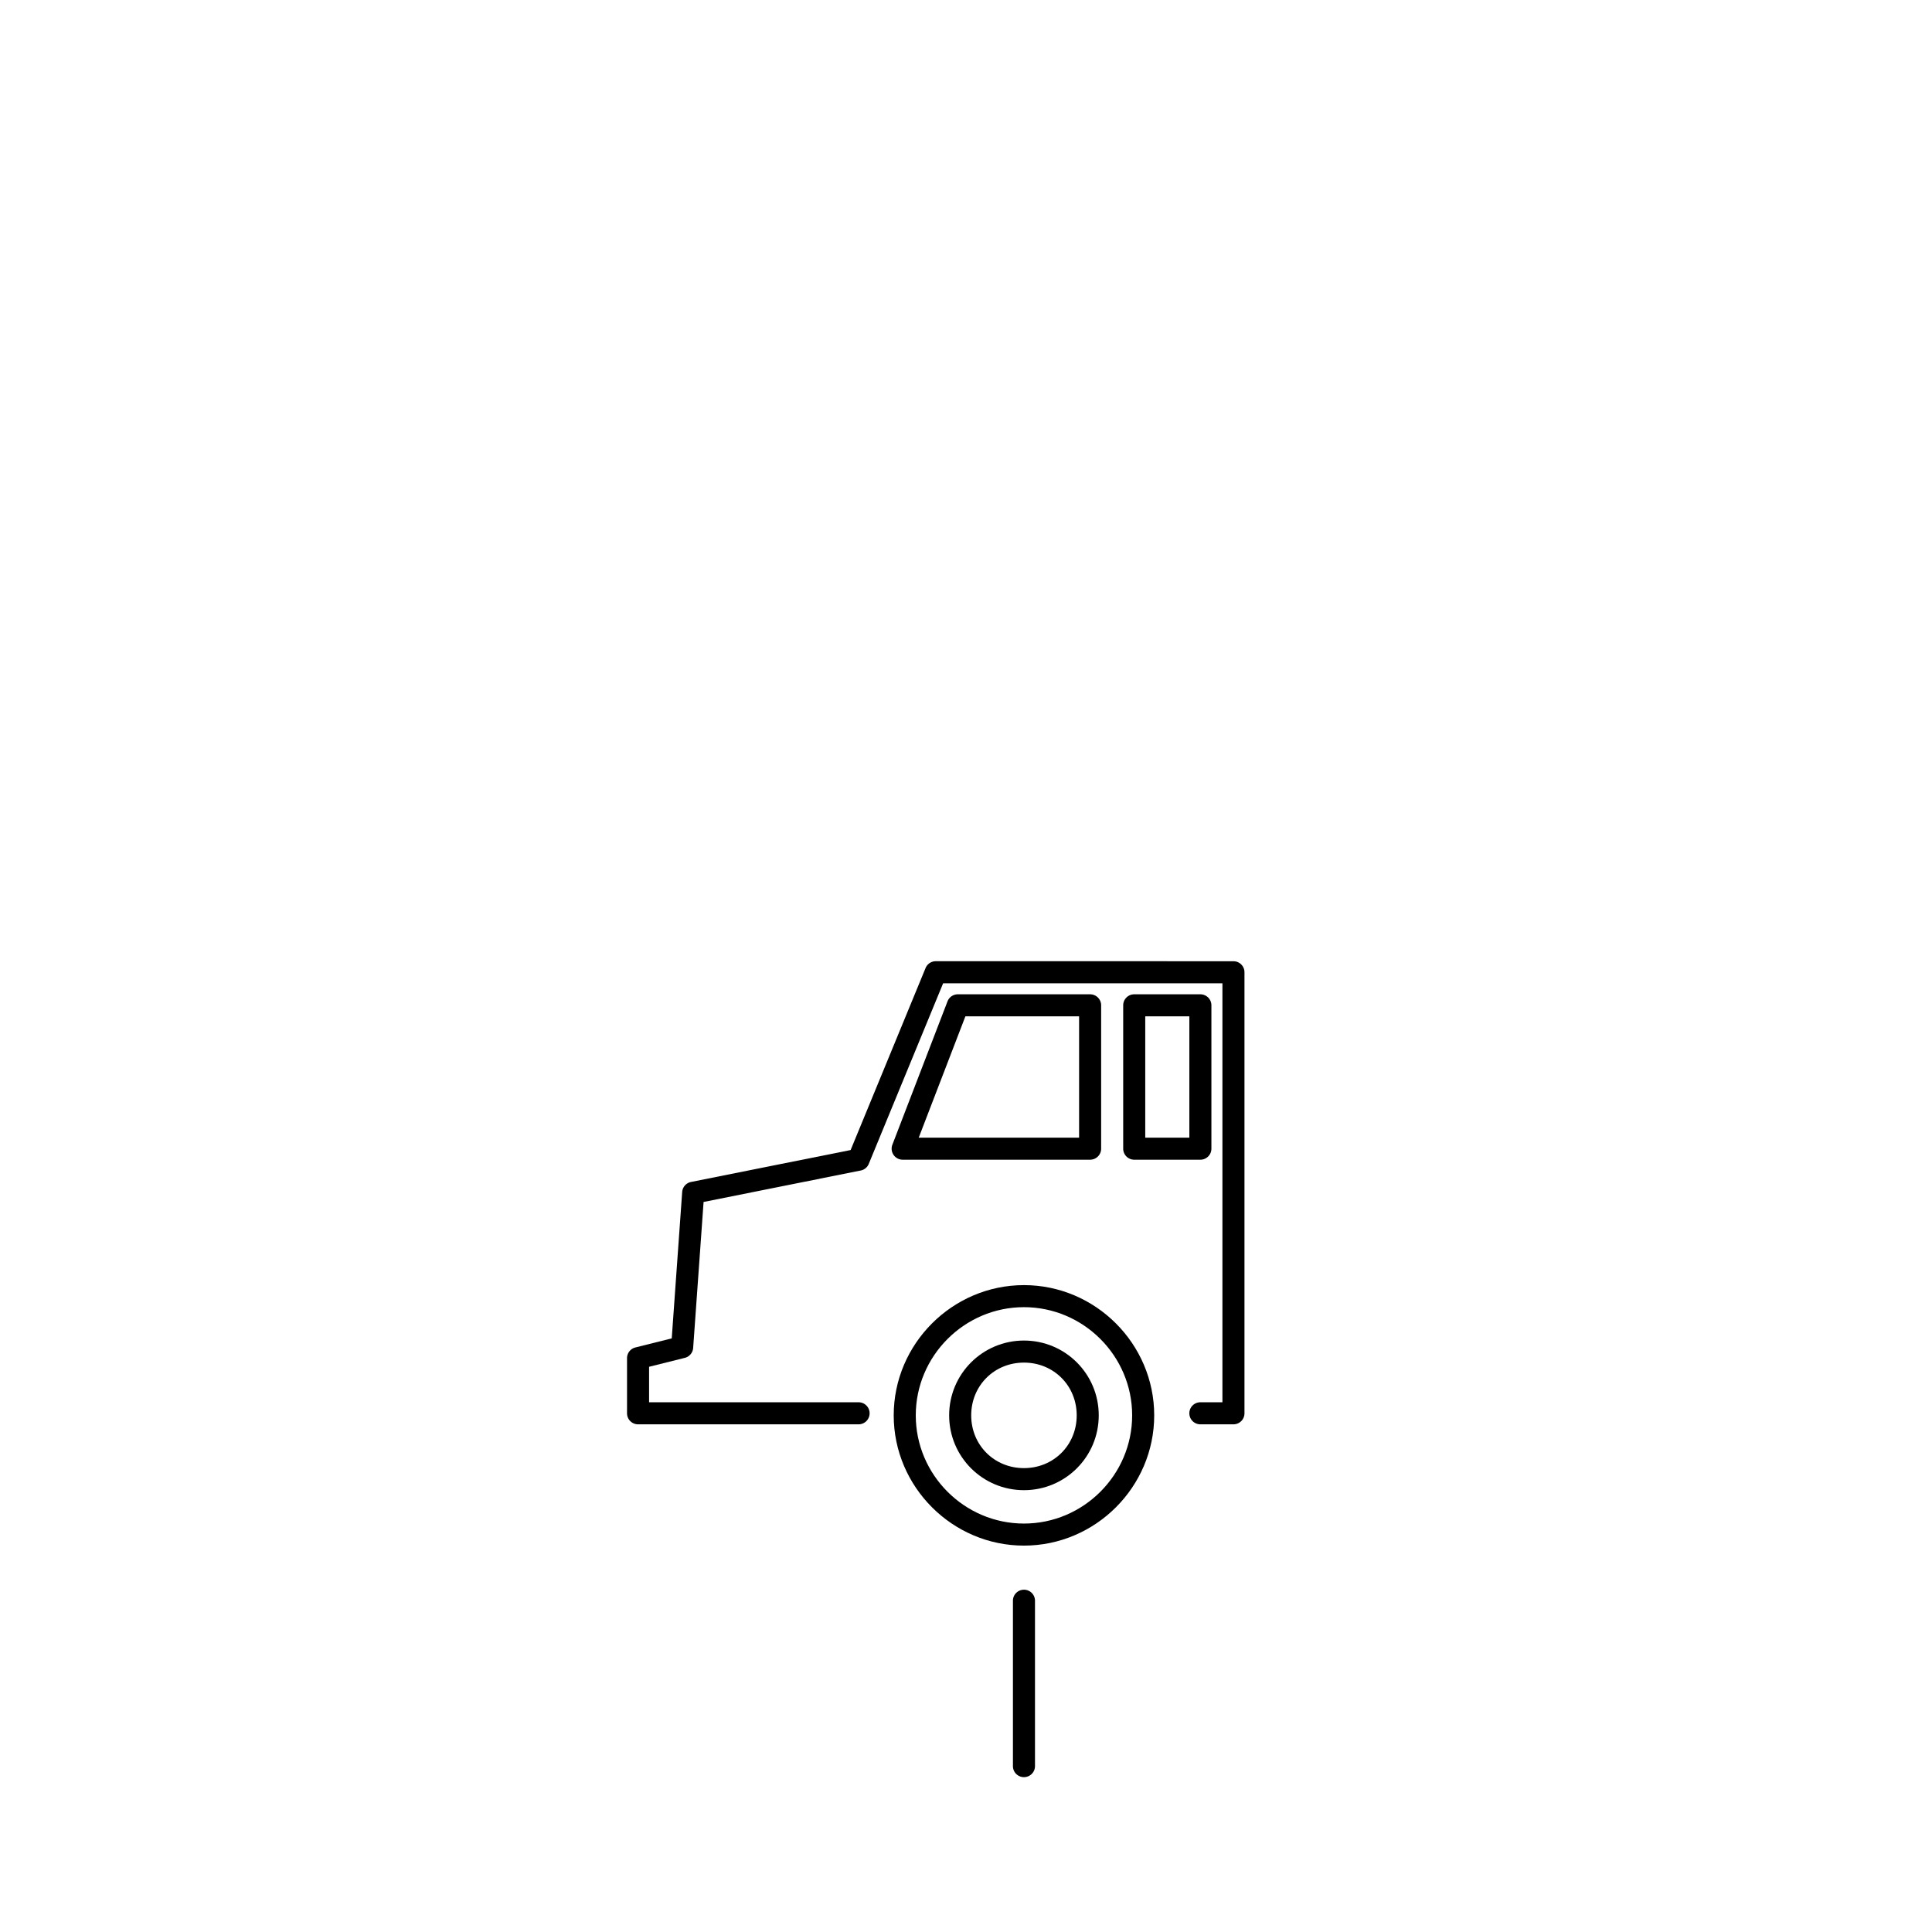<?xml version="1.0" encoding="UTF-8" standalone="no"?>
<svg
   width="1000"
   height="1000"
   viewBox="0 0 264.583 264.583"
   version="1.1"
   id="svg5"
   xmlns="http://www.w3.org/2000/svg"
   xmlns:svg="http://www.w3.org/2000/svg">
  <defs
     id="defs2" />
  <g
     id="layer1">
    <path
       style="color:#000000;fill:#000000;stroke-width:1.51;stroke-linecap:round"
       d="m 140.229,175.994 c -9.796,0 -17.837,8.04 -17.837,17.837 0,9.796 8.04,17.837 17.837,17.837 9.796,0 17.837,-8.04 17.837,-17.837 0,-9.796 -8.04,-17.837 -17.837,-17.837 z m 0,3.02 c 8.145,0 14.817,6.671 14.817,14.817 0,8.145 -6.671,14.817 -14.817,14.817 -8.145,0 -14.817,-6.671 -14.817,-14.817 0,-8.145 6.671,-14.817 14.817,-14.817 z m 0,4.571 c -5.667,0 -10.245,4.578 -10.245,10.245 0,5.667 4.578,10.245 10.245,10.245 5.667,0 10.242,-4.578 10.242,-10.245 0,-5.667 -4.575,-10.245 -10.242,-10.245 z m 0,3.02 c 4.068,0 7.223,3.157 7.223,7.225 0,4.068 -3.155,7.225 -7.223,7.225 -4.068,0 -7.225,-3.157 -7.225,-7.225 0,-4.068 3.158,-7.225 7.225,-7.225 z"
       id="path2031-7-2-6-5" />
    <path
       style="color:#000000;fill:#000000;stroke-width:1.51;stroke-linecap:round;stroke-linejoin:round;-inkscape-stroke:none"
       d="m 128.149,131.638 a 1.51,1.51 0 0 0 -1.395,0.935 l -10.263,24.923 -21.856,4.371 a 1.51,1.51 0 0 0 -1.212,1.374 l -1.43,20.046 -4.978,1.245 a 1.51,1.51 0 0 0 -1.144,1.466 v 7.55 a 1.51,1.51 0 0 0 1.51,1.51 h 30.2 a 1.51,1.51 0 0 0 1.51,-1.51 1.51,1.51 0 0 0 -1.51,-1.51 H 88.89 v -4.86 l 4.896,-1.224 a 1.51,1.51 0 0 0 1.141,-1.36 l 1.427,-19.989 21.52,-4.306 a 1.51,1.51 0 0 0 1.1,-0.905 l 10.186,-24.735 h 38.248 v 57.379 h -3.02 a 1.51,1.51 0 0 0 -1.51,1.51 1.51,1.51 0 0 0 1.51,1.51 h 4.53 a 1.51,1.51 0 0 0 1.51,-1.51 v -60.399 a 1.51,1.51 0 0 0 -1.51,-1.51 z"
       id="path1006-1-0-3" />
    <path
       style="color:#000000;fill:#000000;stroke-width:1.51;stroke-linecap:round;stroke-linejoin:round;-inkscape-stroke:none"
       d="m 131.169,136.168 a 1.51,1.51 0 0 0 -1.41,0.967 l -7.55,19.63 a 1.51,1.51 0 0 0 1.41,2.053 h 25.67 a 1.51,1.51 0 0 0 1.51,-1.51 v -19.63 a 1.51,1.51 0 0 0 -1.51,-1.51 z m 1.038,3.02 h 15.572 v 16.61 h -21.96 z"
       id="path1158-9-2-8" />
    <path
       style="color:#000000;fill:#000000;stroke-width:1.51;stroke-linecap:round;stroke-linejoin:round;-inkscape-stroke:none"
       d="m 155.329,136.168 a 1.51,1.51 0 0 0 -1.51,1.51 v 19.63 a 1.51,1.51 0 0 0 1.51,1.51 h 9.06 a 1.51,1.51 0 0 0 1.51,-1.51 v -19.63 a 1.51,1.51 0 0 0 -1.51,-1.51 z m 1.51,3.02 h 6.04 v 16.61 h -6.04 z"
       id="path1160-3-0-7" />
    <path
       id="path45489"
       style="color:#000000;fill:#000000;stroke-width:3.02;stroke-linecap:round;stroke-linejoin:round"
       d="M 140.229 217.707 A 1.51 1.51 0 0 0 138.719 219.217 L 138.719 241.866 A 1.51 1.51 0 0 0 140.229 243.376 A 1.51 1.51 0 0 0 141.739 241.866 L 141.739 219.217 A 1.51 1.51 0 0 0 140.229 217.707 z " />
  </g>
</svg>
